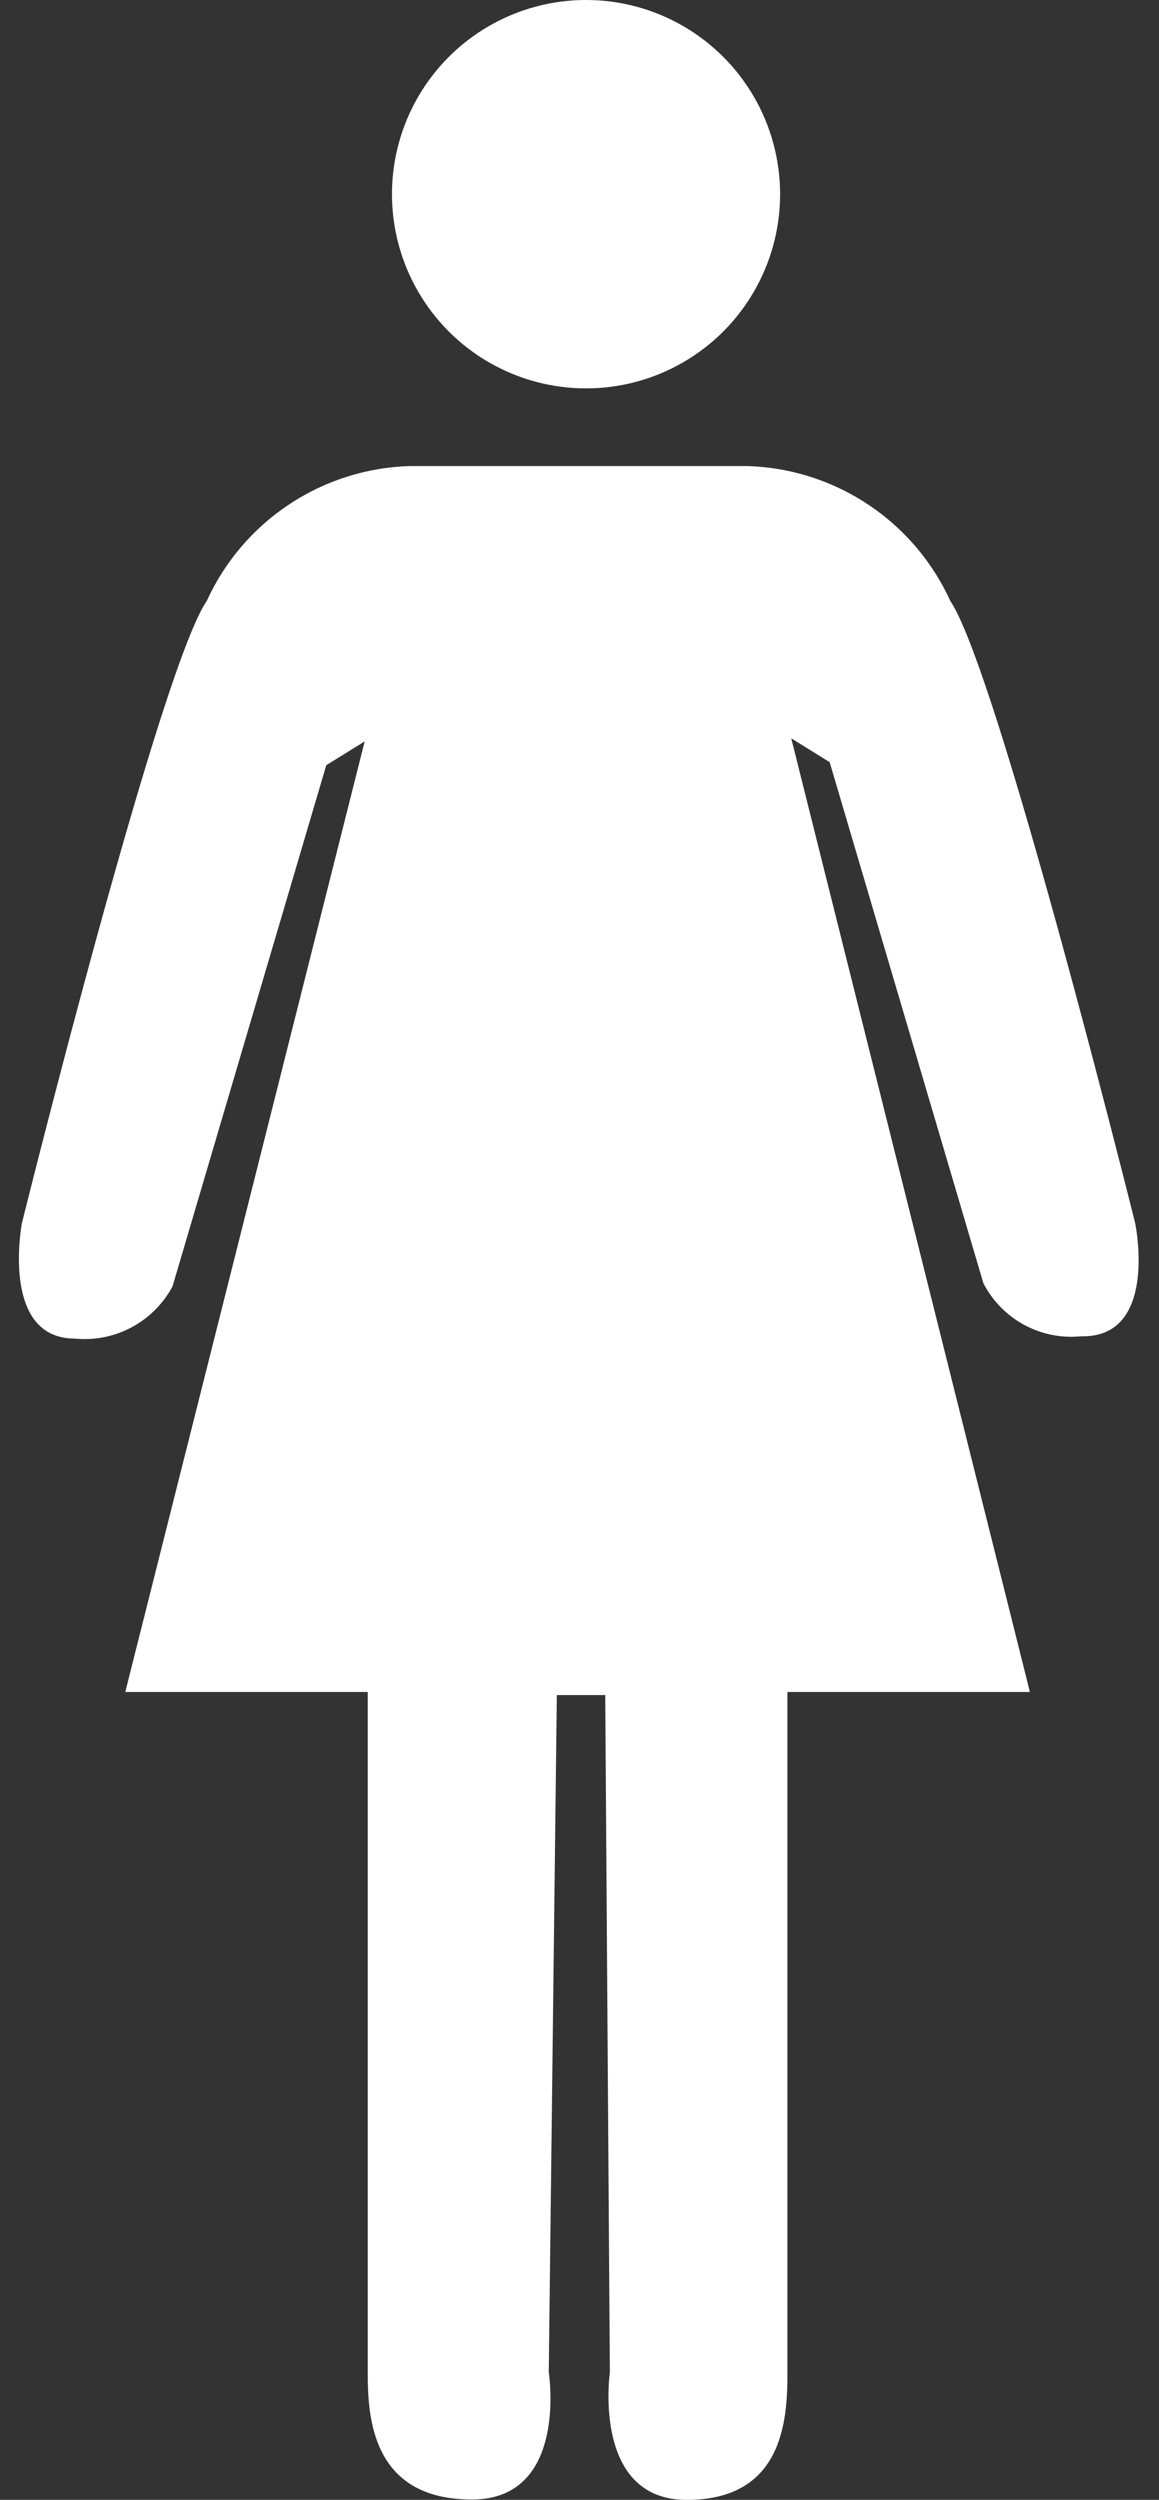 <svg xmlns="http://www.w3.org/2000/svg" viewBox="-0.49 0 30.16 65.01"><rect x="-0.49" y="0" width="30.16" height="65.01" fill="#333333" stroke="none"/><title>22327093_8_ic</title><g data-name="Layer 2"><g data-name="Layer 1"><g data-name="Layer 2"><g data-name="Layer 1-2" fill="#fff"><circle cx="14.76" cy="5.05" r="5.05"/><path d="M29.05 31.81s-3.58-14.37-4.81-16.18a6 6 0 0 0-5.3-3.51h-8.75a6 6 0 0 0-5.3 3.51C3.66 17.41.08 31.81.08 31.81s-.57 3 1.38 3A2.59 2.59 0 0 0 4 33.45L8 19.9l1-.62L2.77 44h6.31v17.76c0 1.24.19 3.24 2.71 3.24s2-3.31 2-3.31L14 44.08h1.26l.12 17.62s-.47 3.31 2 3.31S20 63 20 61.75V44h6.31L20.1 19.2l1 .62 4 13.55a2.57 2.57 0 0 0 2.54 1.38c2.03.05 1.41-2.94 1.41-2.94z"/></g></g></g></g></svg>
